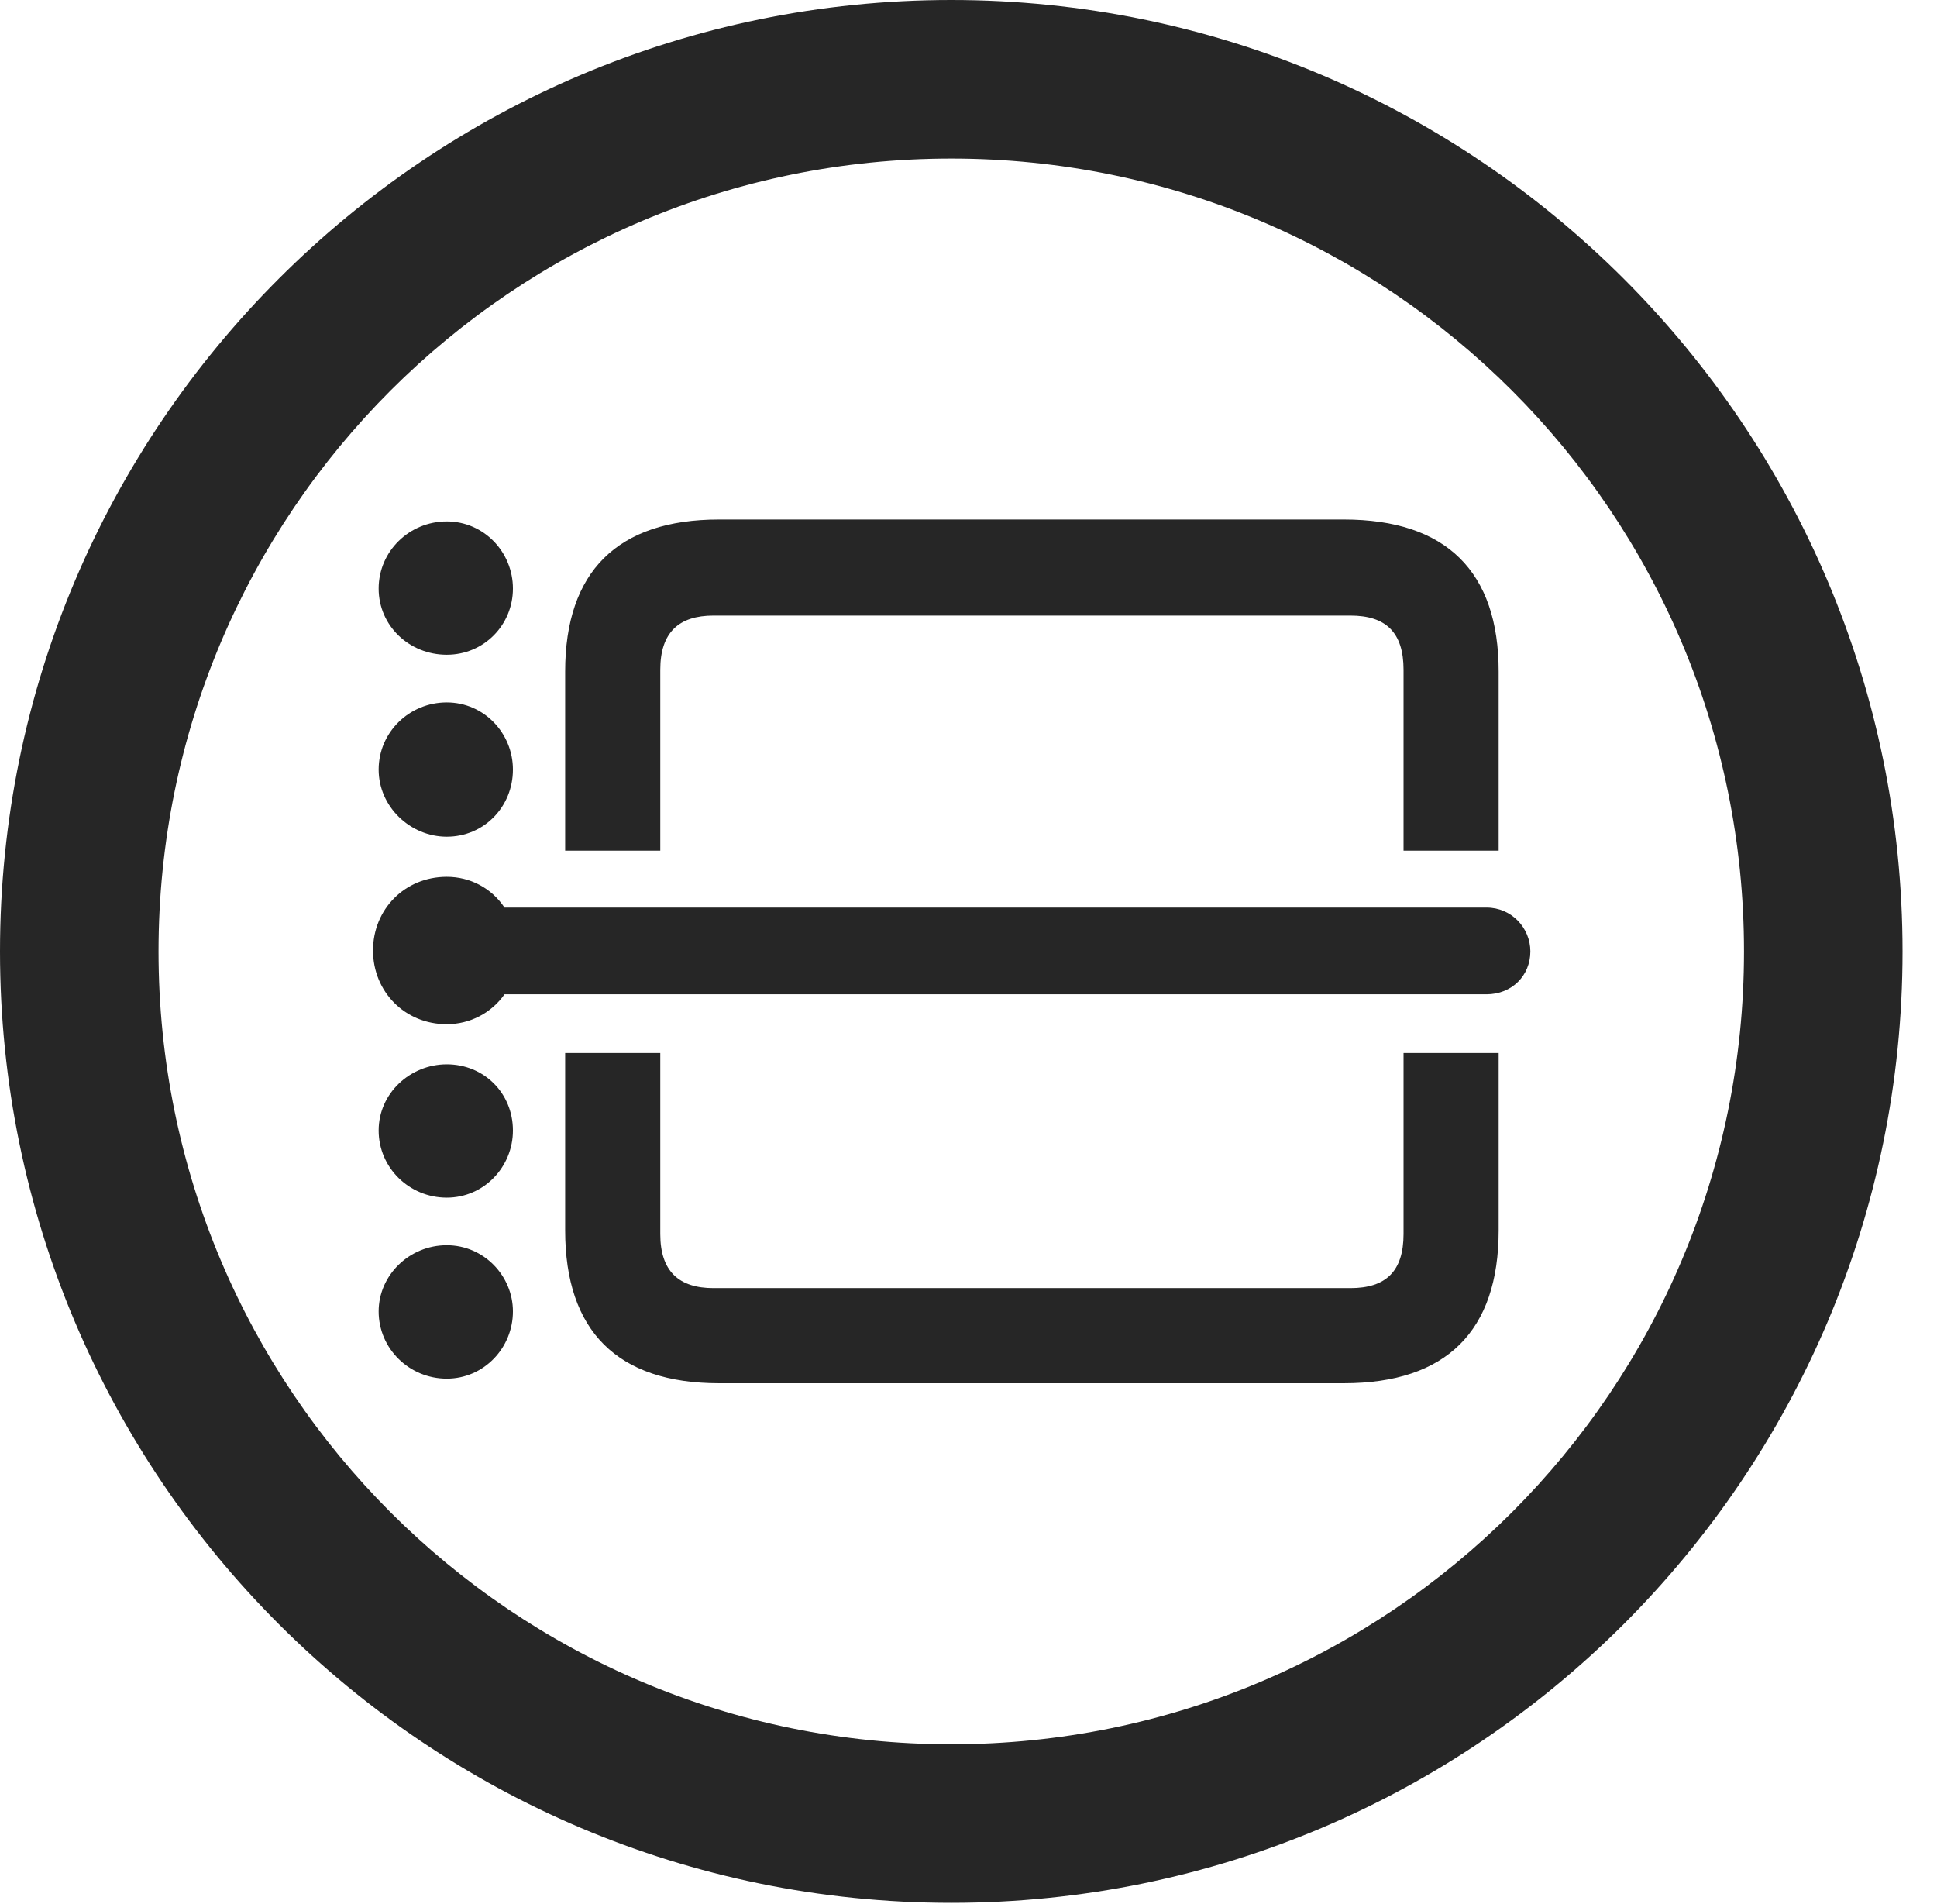 <?xml version="1.0" encoding="UTF-8"?>
<!--Generator: Apple Native CoreSVG 341-->
<!DOCTYPE svg
PUBLIC "-//W3C//DTD SVG 1.1//EN"
       "http://www.w3.org/Graphics/SVG/1.1/DTD/svg11.dtd">
<svg version="1.1" xmlns="http://www.w3.org/2000/svg" xmlns:xlink="http://www.w3.org/1999/xlink" viewBox="0 0 20.283 19.932">
 <g>
  <rect height="19.932" opacity="0" width="20.283" x="0" y="0"/>
  <path d="M9.961 19.922C15.459 19.922 19.922 15.459 19.922 9.961C19.922 4.463 15.459 0 9.961 0C4.463 0 0 4.463 0 9.961C0 15.459 4.463 19.922 9.961 19.922ZM9.961 18.262C5.371 18.262 1.66 14.551 1.66 9.961C1.66 5.371 5.371 1.66 9.961 1.66C14.551 1.66 18.262 5.371 18.262 9.961C18.262 14.551 14.551 18.262 9.961 18.262Z" fill="black" fill-opacity="0.85"/>
  <path d="M5.918 8.906L6.914 8.906L6.914 7.012C6.914 6.621 7.109 6.445 7.471 6.445L14.141 6.445C14.512 6.445 14.697 6.621 14.697 7.012L14.697 8.906L15.693 8.906L15.693 7.031C15.693 5.986 15.146 5.439 14.072 5.439L7.529 5.439C6.465 5.439 5.918 5.986 5.918 7.031ZM16.025 9.961C16.025 9.717 15.83 9.502 15.566 9.502L5.283 9.502C5.146 9.297 4.922 9.18 4.678 9.18C4.238 9.18 3.906 9.521 3.906 9.951C3.906 10.381 4.238 10.723 4.678 10.723C4.922 10.723 5.146 10.605 5.283 10.41L15.566 10.41C15.83 10.41 16.025 10.215 16.025 9.961ZM6.914 11.025L5.918 11.025L5.918 12.881C5.918 13.935 6.465 14.482 7.529 14.482L14.072 14.482C15.146 14.482 15.693 13.935 15.693 12.881L15.693 11.025L14.697 11.025L14.697 12.92C14.697 13.31 14.512 13.486 14.141 13.486L7.471 13.486C7.109 13.486 6.914 13.31 6.914 12.92ZM4.678 6.855C5.068 6.855 5.371 6.543 5.371 6.162C5.371 5.781 5.068 5.459 4.678 5.459C4.287 5.459 3.965 5.771 3.965 6.162C3.965 6.553 4.287 6.855 4.678 6.855ZM4.678 8.76C5.068 8.76 5.371 8.447 5.371 8.057C5.371 7.676 5.068 7.354 4.678 7.354C4.287 7.354 3.965 7.666 3.965 8.057C3.965 8.447 4.297 8.76 4.678 8.76ZM4.678 12.539C5.068 12.539 5.371 12.217 5.371 11.836C5.371 11.445 5.068 11.143 4.678 11.143C4.297 11.143 3.965 11.445 3.965 11.836C3.965 12.227 4.287 12.539 4.678 12.539ZM4.678 14.434C5.068 14.434 5.371 14.111 5.371 13.73C5.371 13.359 5.068 13.037 4.678 13.037C4.287 13.037 3.965 13.35 3.965 13.73C3.965 14.121 4.287 14.434 4.678 14.434Z" fill="black" fill-opacity="0.85"/>
 </g>
</svg>
